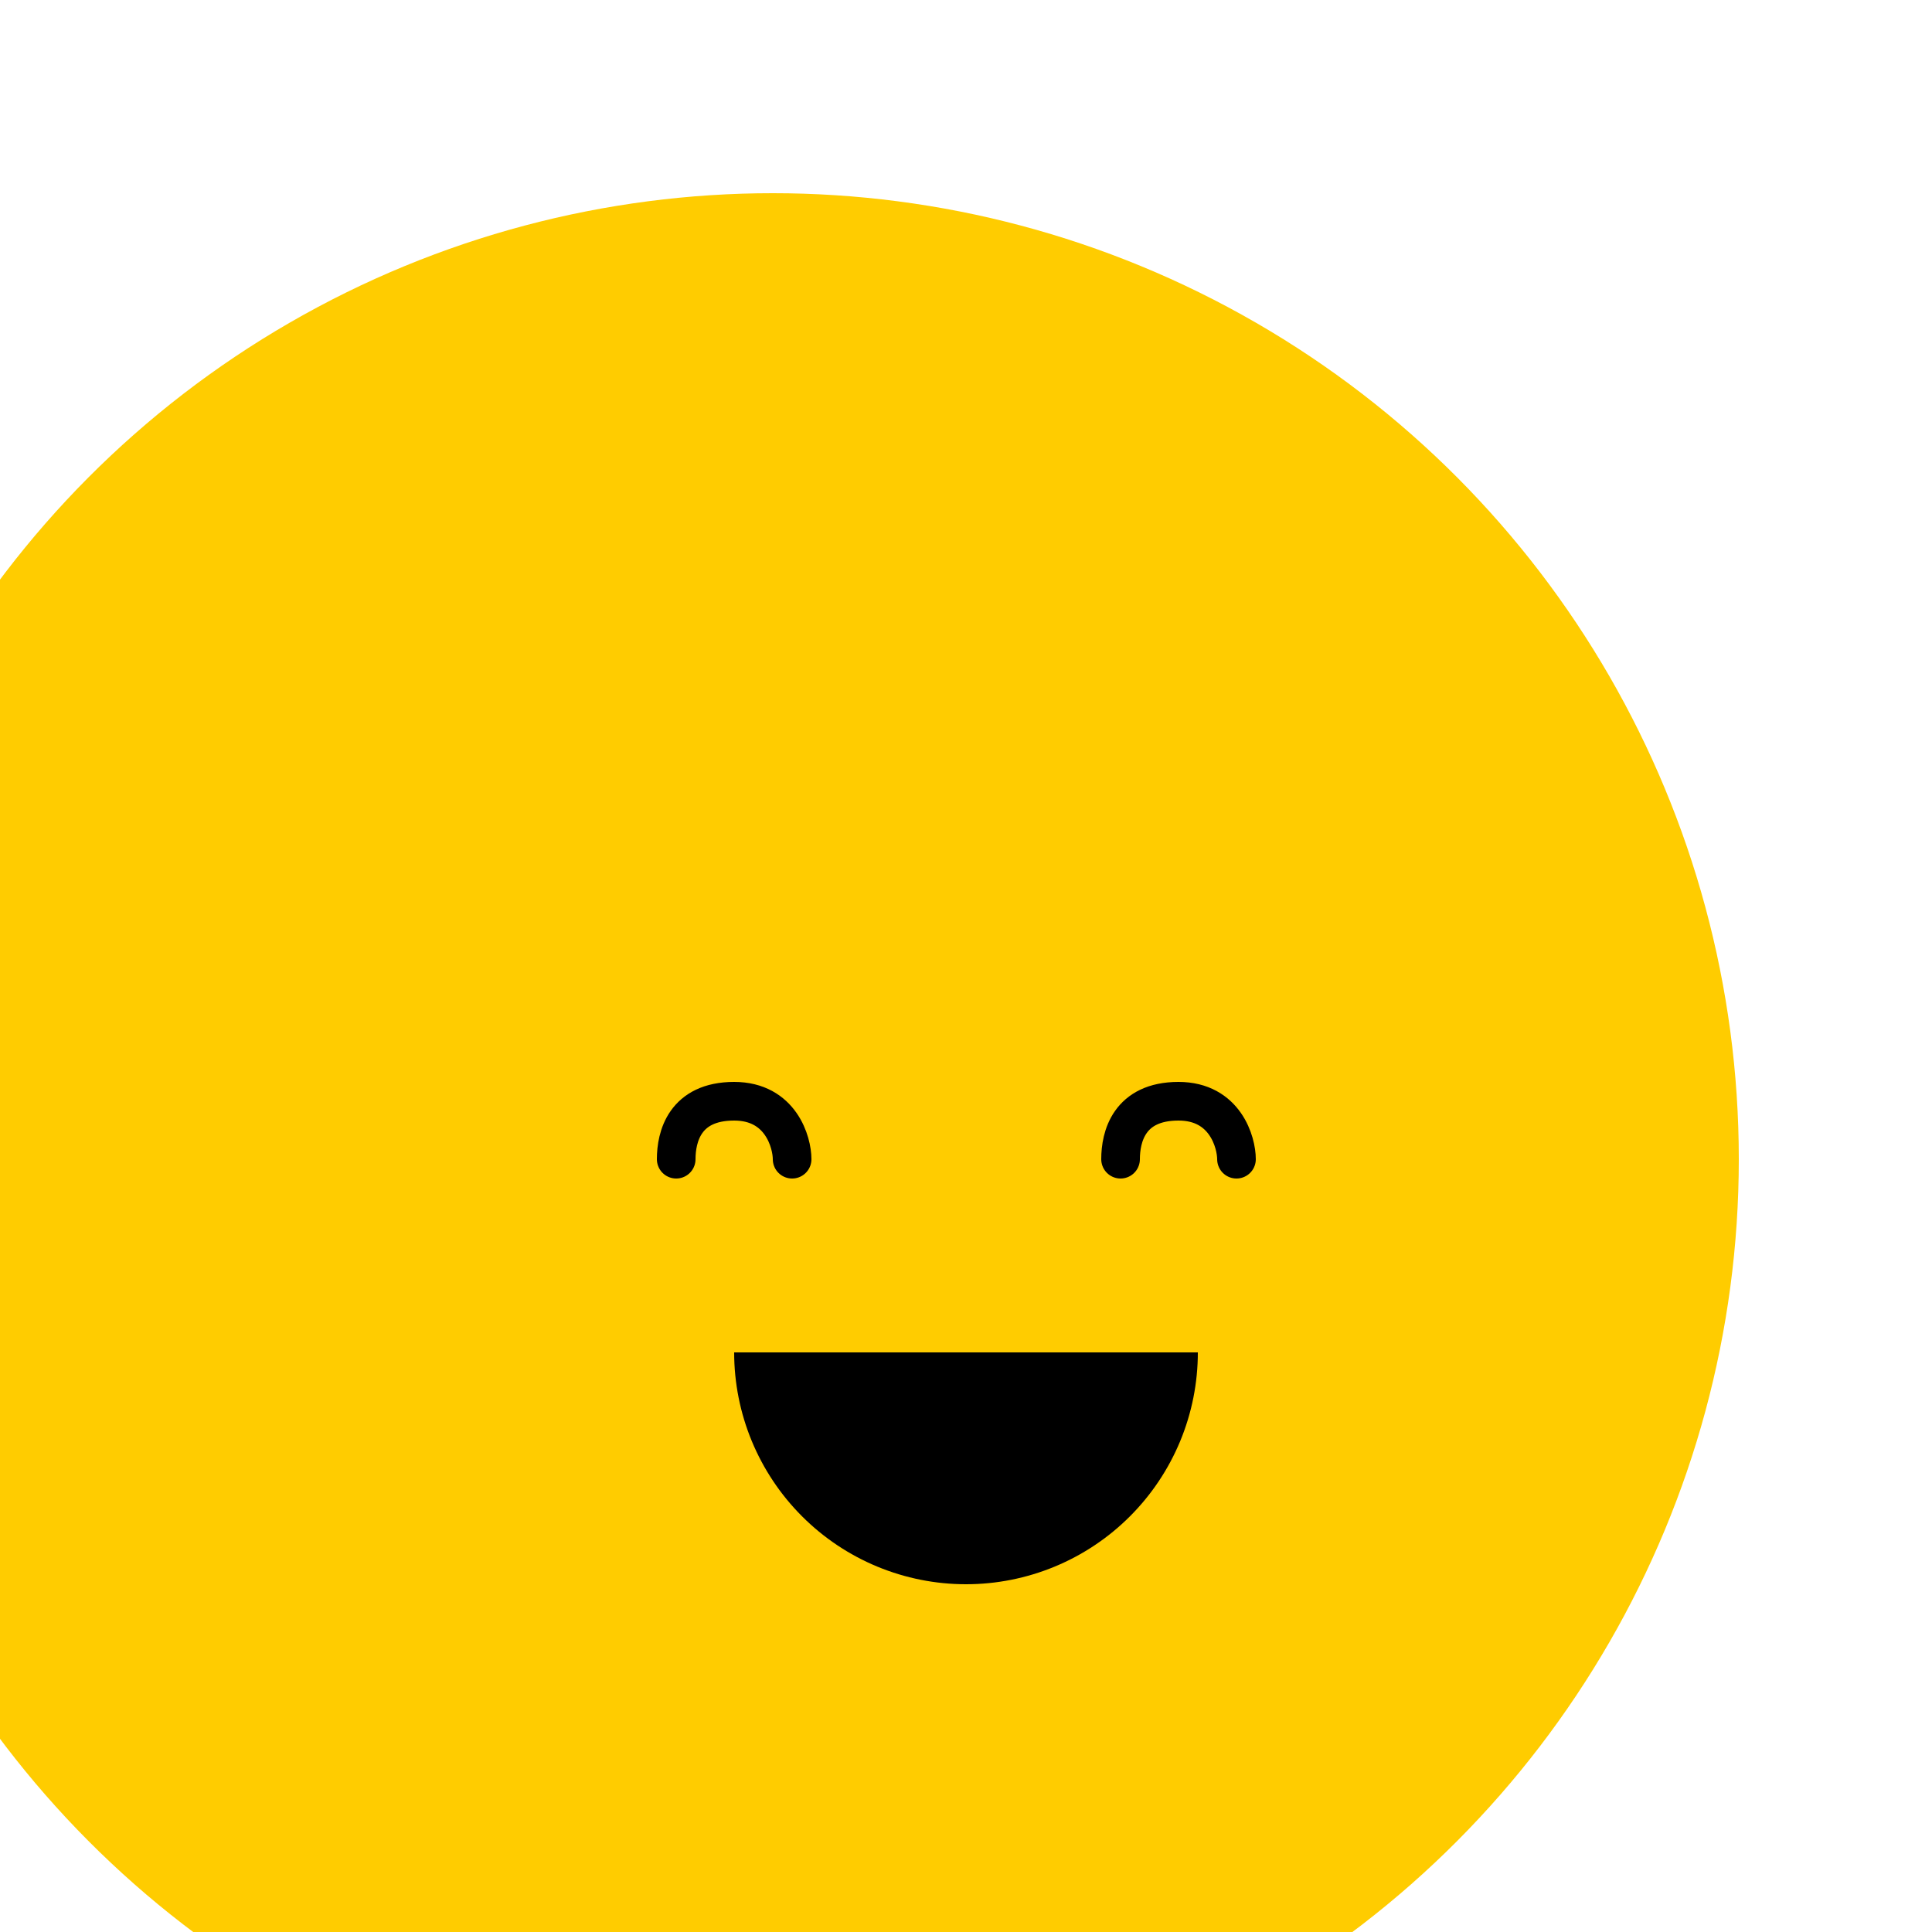<svg xmlns="http://www.w3.org/2000/svg" width="100" height="100" viewBox="0 0 100 100" fill="none">
    <g filter="url(#filter0_i_776_6777)">
        <circle cx="50" cy="50" r="50" fill="#FFCC00"/>
    </g>
    <path d="M38 70C38 71.576 38.31 73.136 38.913 74.592C39.517 76.048 40.4 77.371 41.515 78.485C42.629 79.6 43.952 80.484 45.408 81.087C46.864 81.69 48.424 82 50 82C51.576 82 53.136 81.69 54.592 81.087C56.048 80.484 57.371 79.6 58.485 78.485C59.6 77.371 60.483 76.048 61.087 74.592C61.69 73.136 62 71.576 62 70L50 70L38 70Z" fill="black"/>
    <path d="M58 60C58 58.857 58.429 57 61 57C63.424 57 64 59.143 64 60" stroke="black" stroke-width="2" stroke-linecap="round"/>
    <path d="M35 60C35 58.857 35.429 57 38 57C40.424 57 41 59.143 41 60" stroke="black" stroke-width="2" stroke-linecap="round"/>
    <defs>
        <filter id="filter0_i_776_6777" x="-4" y="0" width="104" height="104" filterUnits="userSpaceOnUse" color-interpolation-filters="sRGB">
            <feFlood flood-opacity="0" result="BackgroundImageFix"/>
            <feBlend mode="normal" in="SourceGraphic" in2="BackgroundImageFix" result="shape"/>
            <feColorMatrix in="SourceAlpha" type="matrix" values="0 0 0 0 0 0 0 0 0 0 0 0 0 0 0 0 0 0 127 0" result="hardAlpha"/>
            <feOffset dx="-10" dy="10"/>
            <feGaussianBlur stdDeviation="2"/>
            <feComposite in2="hardAlpha" operator="arithmetic" k2="-1" k3="1"/>
            <feColorMatrix type="matrix" values="0 0 0 0 0 0 0 0 0 0 0 0 0 0 0 0 0 0 0.25 0"/>
            <feBlend mode="normal" in2="shape" result="effect1_innerShadow_776_6777"/>
        </filter>
    </defs>
</svg>